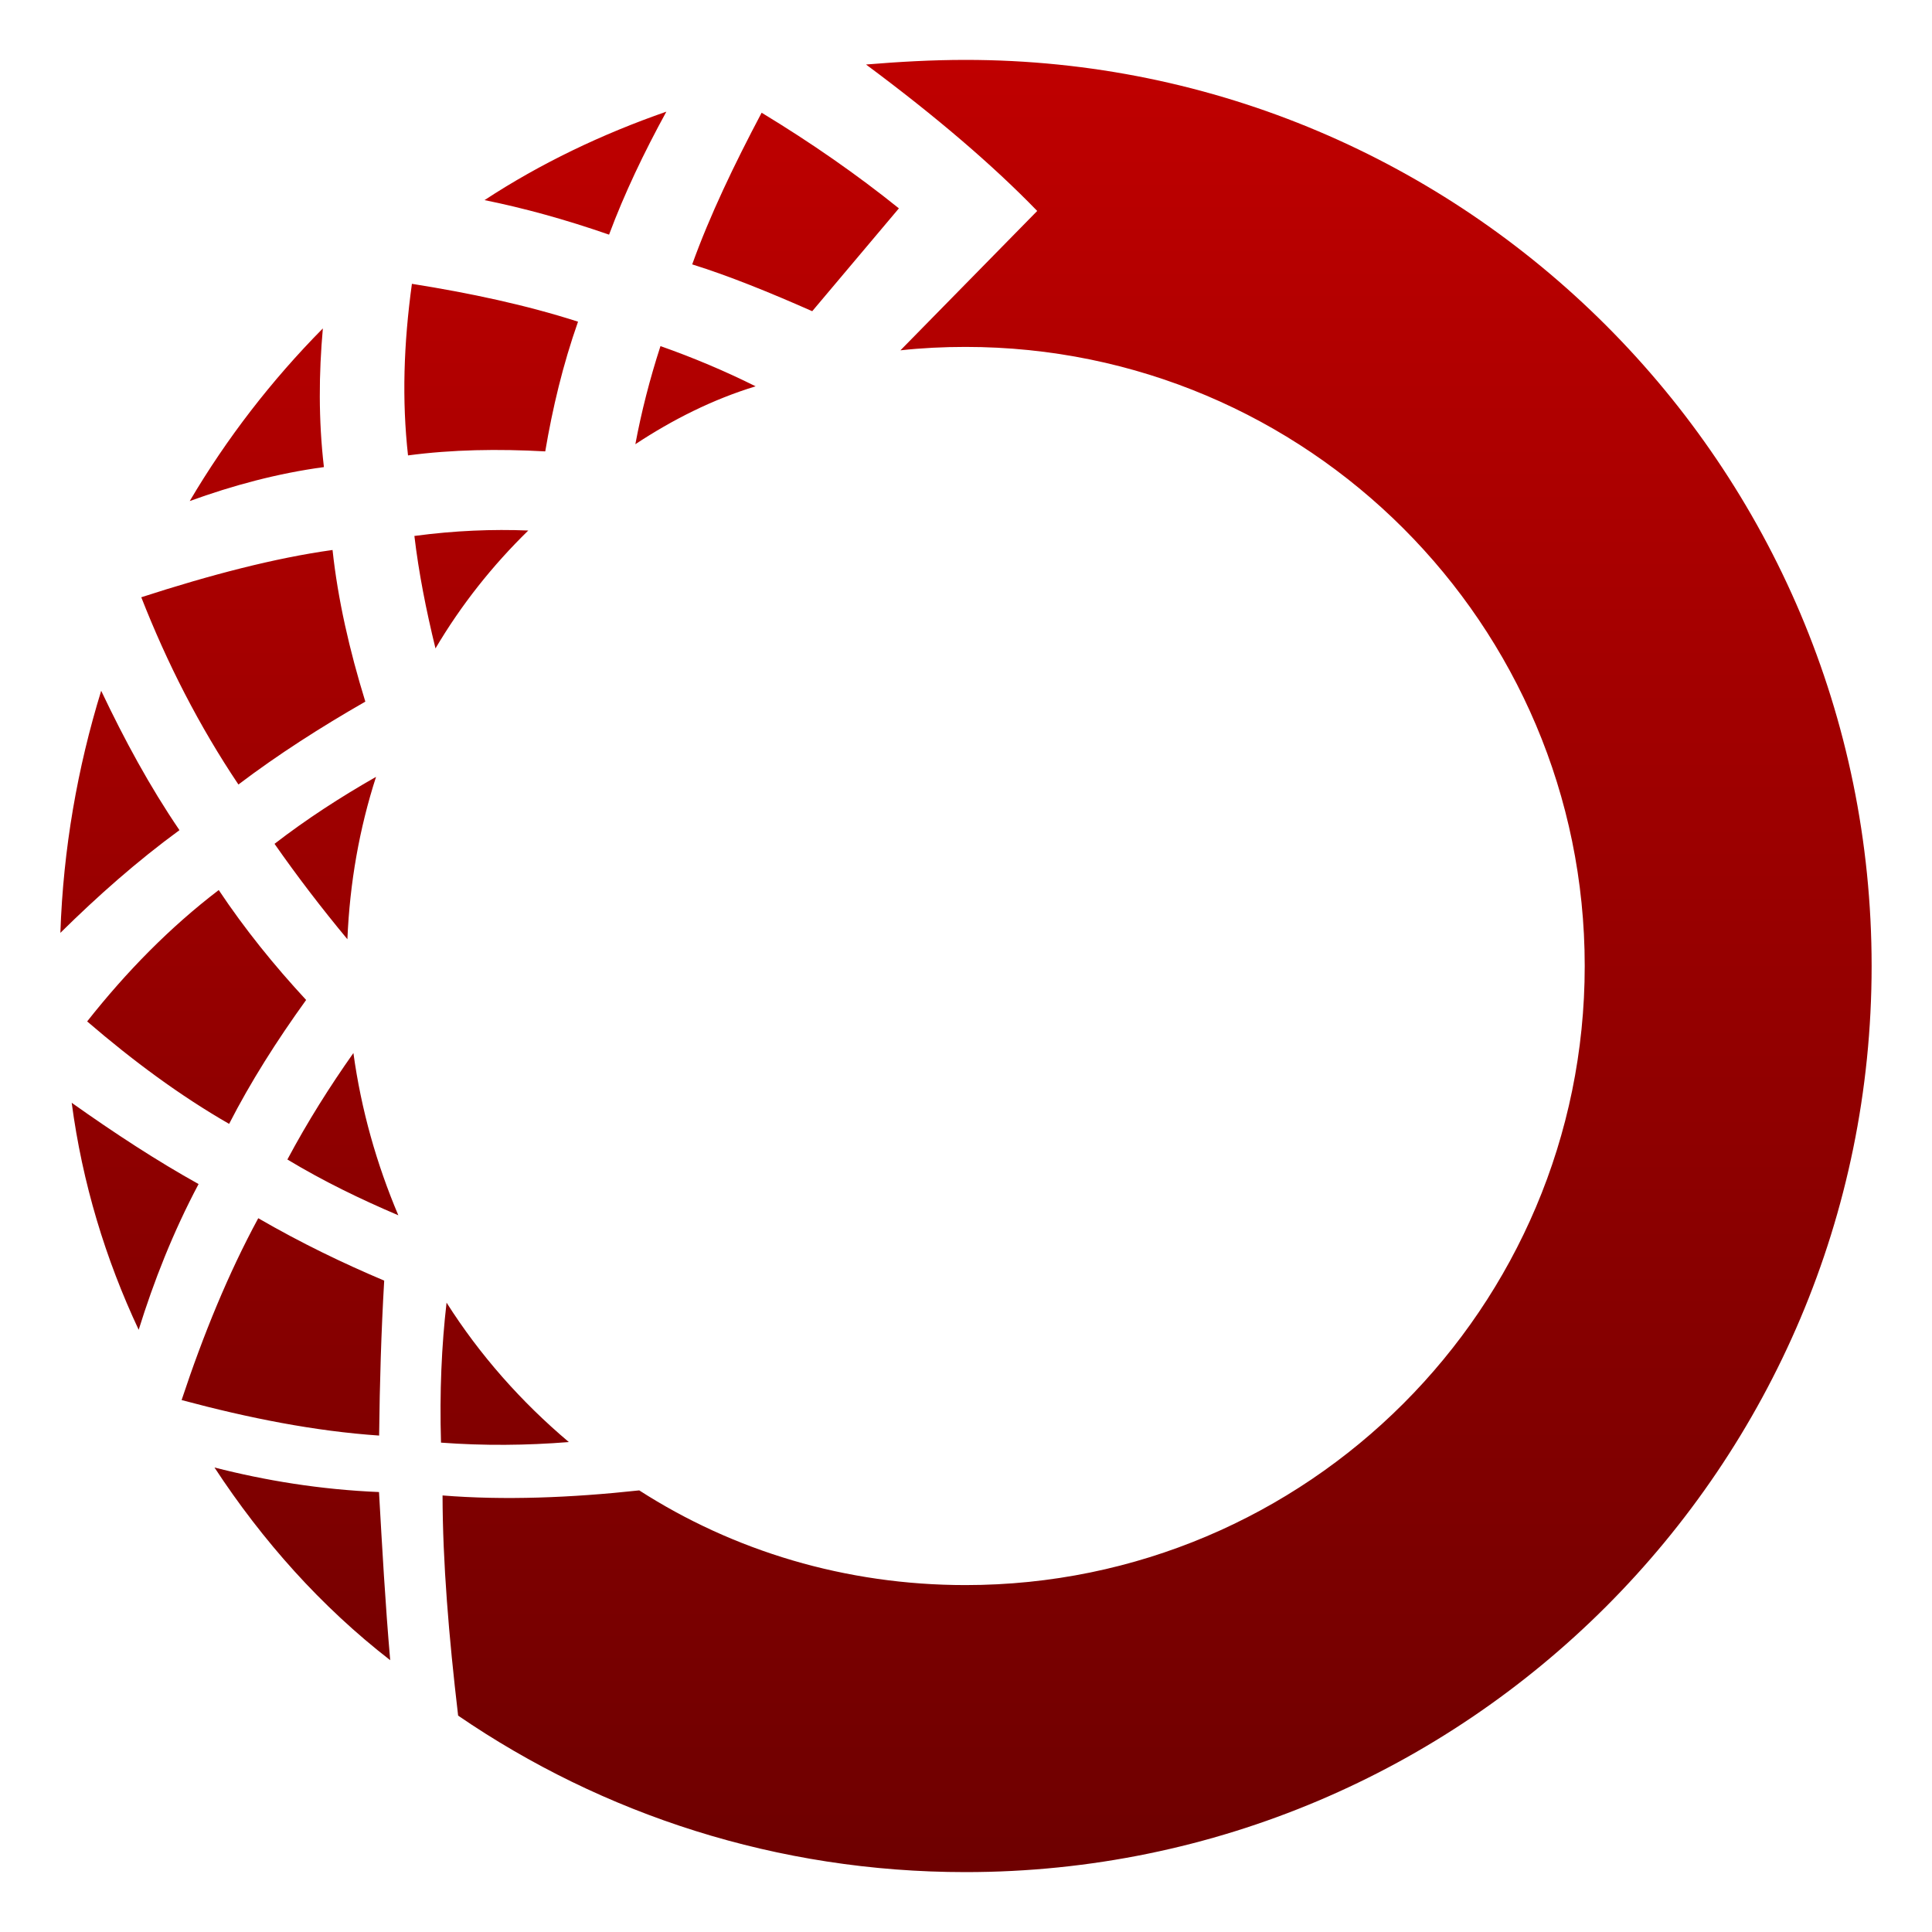 <svg xmlns="http://www.w3.org/2000/svg" xmlns:xlink="http://www.w3.org/1999/xlink" width="64" height="64" viewBox="0 0 64 64" version="1.1"><defs><linearGradient id="linear0" gradientUnits="userSpaceOnUse" x1="0" y1="0" x2="0" y2="1" gradientTransform="matrix(60,0,0,60.031,2,1.984)"><stop offset="0" style="stop-color:#bf0000;stop-opacity:1;"/><stop offset="1" style="stop-color:#6e0000;stop-opacity:1;"/></linearGradient></defs><g id="surface1"><path style=" stroke:none;fill-rule:evenodd;fill:url(#linear0);" d="M 7.59 37.23 C 8.297 35.848 9.164 34.48 10.141 33.125 C 9.078 31.977 8.105 30.773 7.246 29.484 C 5.633 30.715 4.191 32.184 2.887 33.836 C 4.422 35.156 5.98 36.305 7.59 37.23 Z M 2.375 36.531 C 2.727 39.191 3.496 41.711 4.594 44.051 C 5.094 42.445 5.727 40.828 6.578 39.223 C 5.207 38.461 3.801 37.543 2.375 36.531 Z M 2 30.902 C 2.094 28.121 2.566 25.434 3.352 22.883 C 4.121 24.504 4.961 26.055 5.945 27.5 C 4.531 28.535 3.234 29.684 2 30.902 Z M 19.148 10.656 C 18.645 12.086 18.305 13.516 18.062 14.953 C 16.504 14.867 14.984 14.891 13.516 15.086 C 13.312 13.254 13.371 11.395 13.645 9.402 C 15.562 9.707 17.41 10.098 19.148 10.656 Z M 16.051 6.629 C 17.91 5.41 19.941 4.441 22.074 3.699 C 21.332 5.055 20.684 6.41 20.176 7.773 C 18.703 7.262 17.344 6.891 16.051 6.629 Z M 10.695 10.879 C 9 12.594 7.516 14.512 6.285 16.598 C 7.719 16.078 9.195 15.68 10.73 15.473 C 10.547 13.895 10.562 12.371 10.695 10.879 Z M 8.555 40.355 C 7.566 42.18 6.734 44.211 6.016 46.379 C 8.246 46.977 10.43 47.41 12.559 47.555 C 12.578 45.82 12.629 44.105 12.727 42.422 C 11.359 41.844 9.973 41.176 8.555 40.355 Z M 26.906 10.309 L 29.777 6.902 C 28.398 5.793 26.887 4.738 25.23 3.734 C 24.316 5.461 23.512 7.141 22.93 8.758 C 24.156 9.141 25.508 9.691 26.906 10.309 Z M 14.793 43.152 C 15.895 44.891 17.273 46.445 18.844 47.77 C 17.438 47.883 16.027 47.895 14.609 47.789 C 14.559 46.105 14.629 44.57 14.793 43.152 Z M 12.926 54.996 C 10.633 53.219 8.695 51.039 7.105 48.613 C 8.785 49.043 10.598 49.344 12.555 49.426 C 12.66 51.27 12.762 53.113 12.926 54.996 Z M 15.176 56.832 C 19.961 60.109 25.754 62.016 31.984 62.016 C 48.551 62.016 62 48.562 62 32 C 62 15.438 48.551 1.984 31.984 1.984 C 30.875 1.984 29.777 2.047 28.688 2.137 C 31.012 3.863 32.898 5.48 34.359 6.988 L 29.828 11.605 C 30.535 11.527 31.258 11.492 31.984 11.492 C 43.305 11.492 52.496 20.68 52.496 32 C 52.496 43.32 43.305 52.508 31.984 52.508 C 28.008 52.508 24.293 51.375 21.176 49.371 C 18.906 49.617 16.703 49.703 14.66 49.539 C 14.664 51.742 14.867 54.207 15.176 56.832 Z M 11.016 18.219 C 9.109 18.484 6.969 19.043 4.68 19.785 C 5.539 21.977 6.594 24.043 7.898 25.988 C 9.207 24.996 10.617 24.094 12.102 23.242 C 11.574 21.531 11.191 19.852 11.016 18.219 Z M 14.426 21.48 C 15.273 20.043 16.312 18.734 17.5 17.574 C 16.324 17.527 15.074 17.574 13.727 17.754 C 13.871 18.973 14.113 20.199 14.426 21.48 Z M 12.457 25.734 C 11.906 27.441 11.586 29.242 11.508 31.113 C 10.648 30.078 9.844 29.027 9.094 27.953 C 10.156 27.133 11.285 26.402 12.457 25.734 Z M 25.031 12.797 C 23.598 13.234 22.273 13.906 21.047 14.715 C 21.246 13.648 21.523 12.562 21.879 11.465 C 22.965 11.848 24.012 12.289 25.031 12.797 Z M 13.195 40.258 C 12.477 38.562 11.965 36.766 11.707 34.883 C 10.93 35.984 10.191 37.152 9.52 38.41 C 10.719 39.133 11.949 39.727 13.195 40.258 Z M 13.195 40.258 "/></g></svg>
